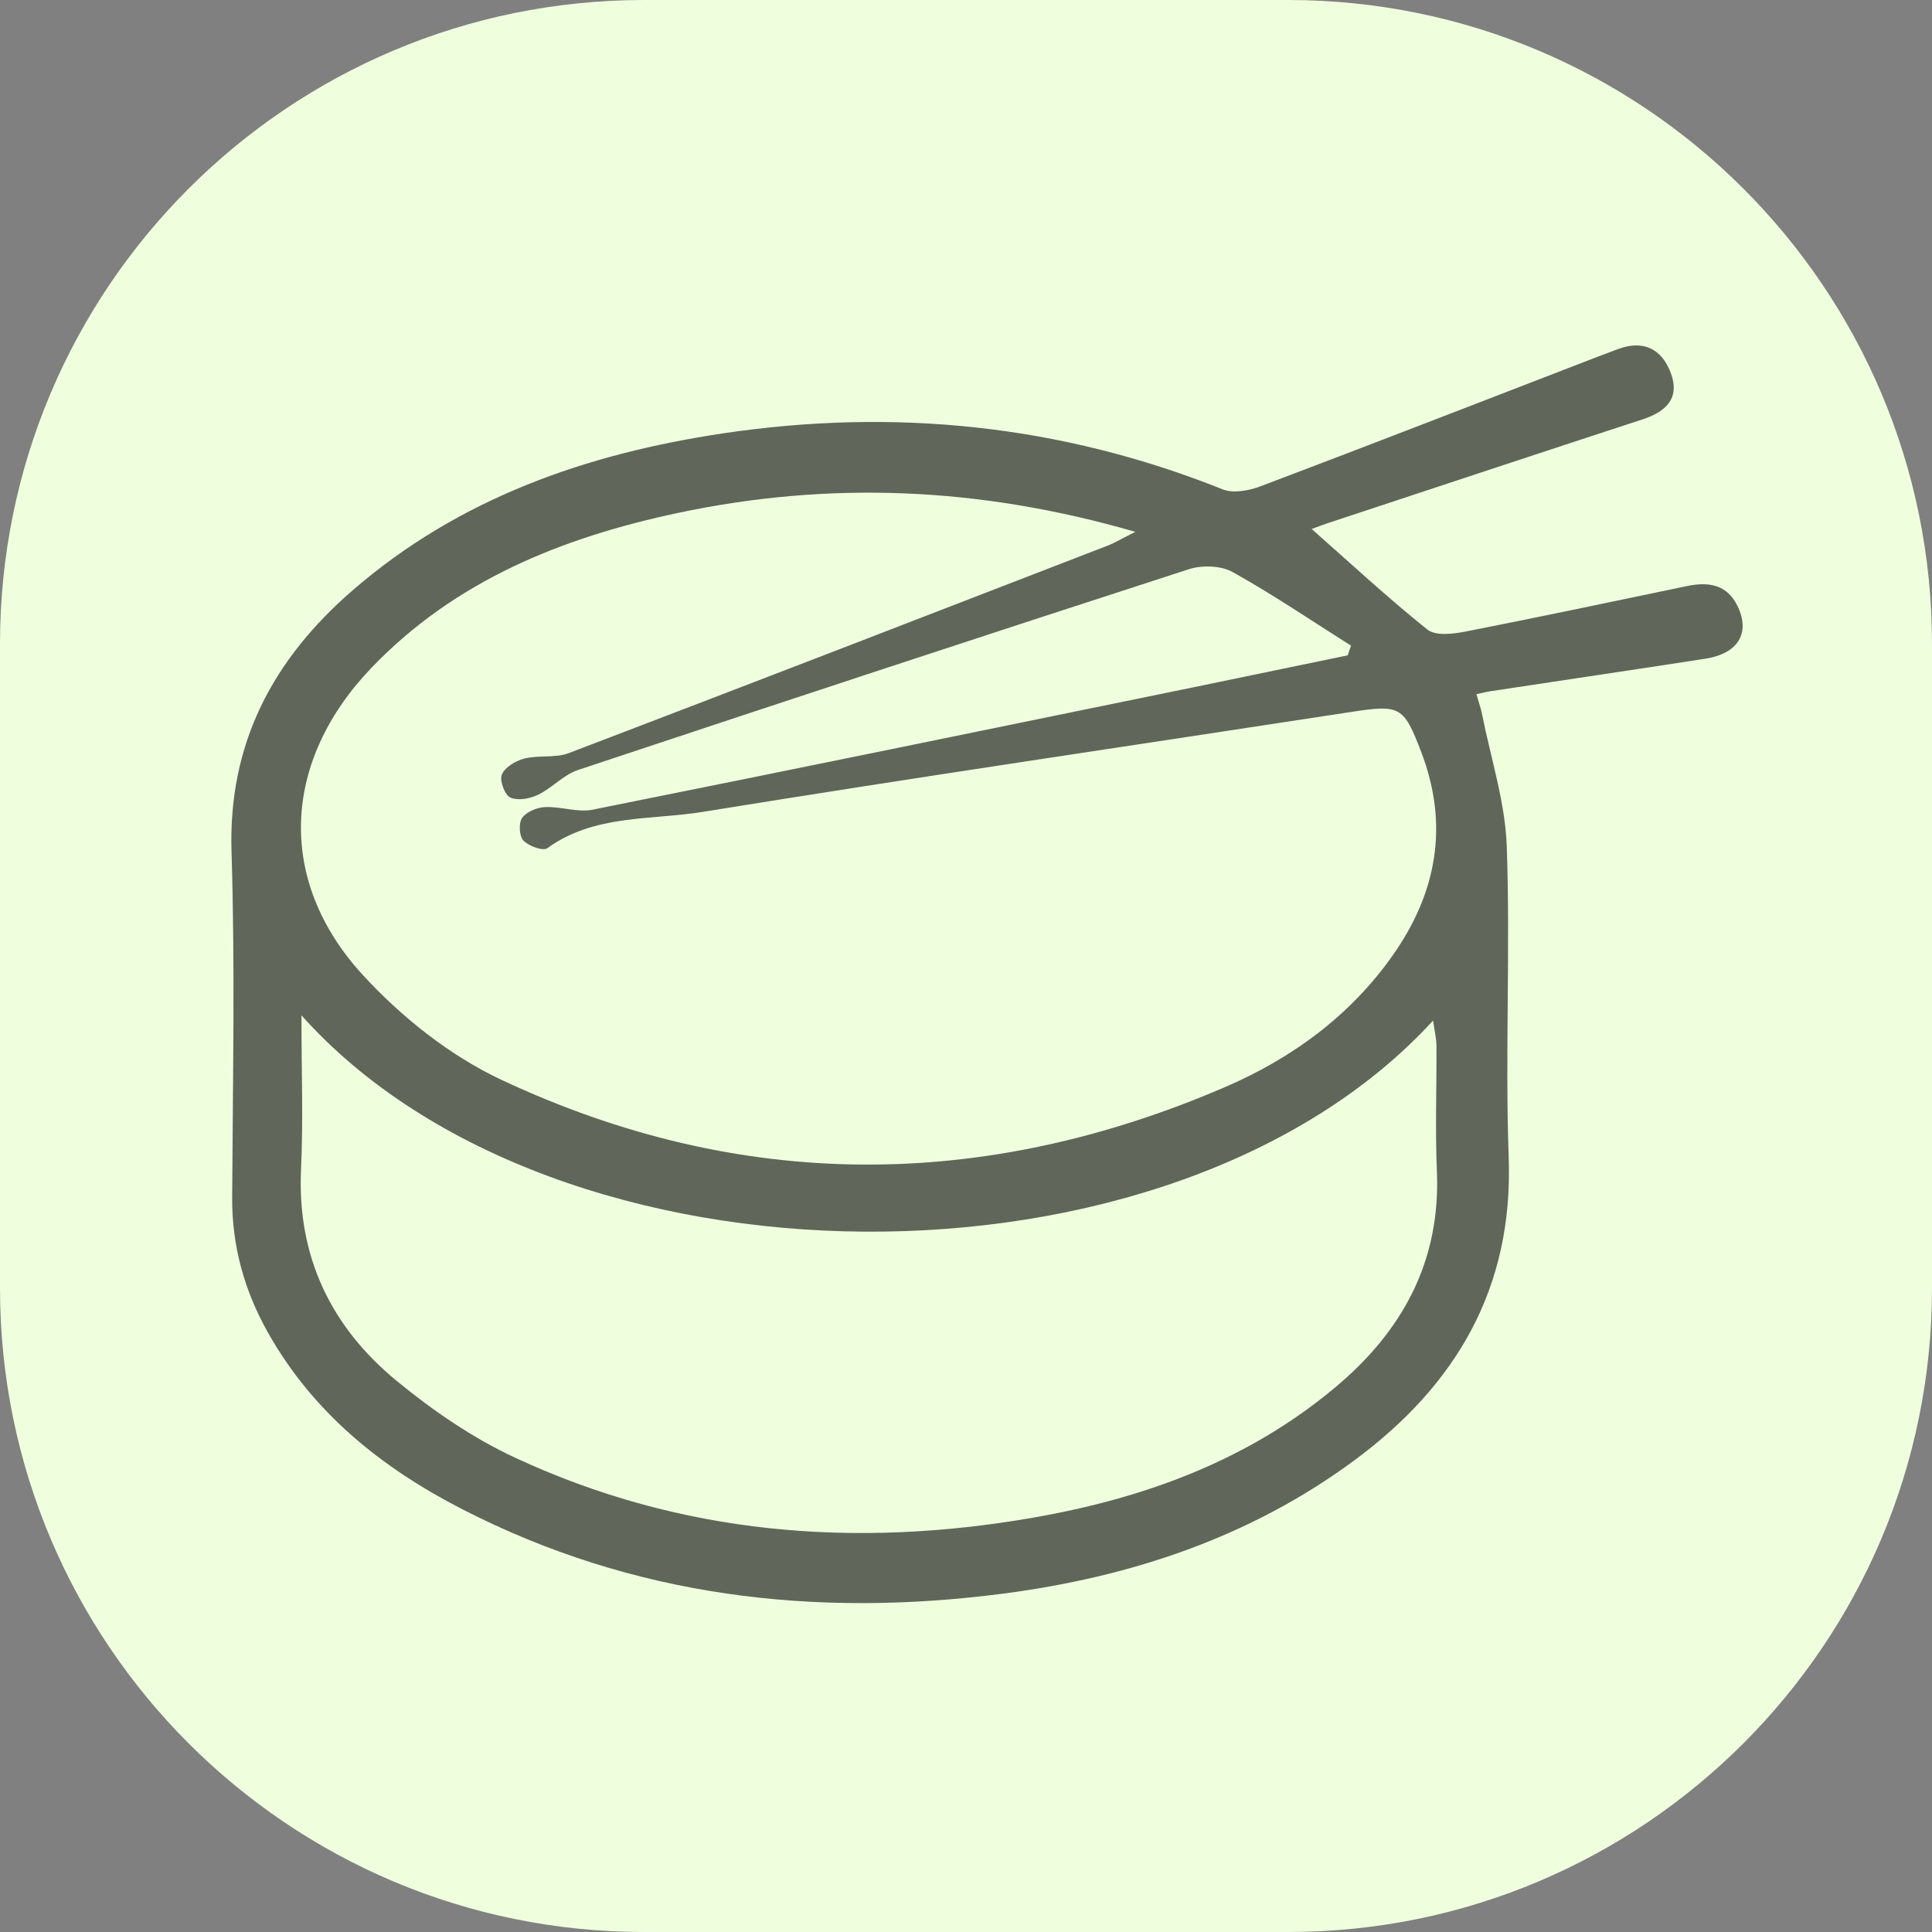 <?xml version="1.0" encoding="utf-8"?>
<!-- Generator: Adobe Illustrator 16.0.0, SVG Export Plug-In . SVG Version: 6.00 Build 0)  -->
<!DOCTYPE svg PUBLIC "-//W3C//DTD SVG 1.1//EN" "http://www.w3.org/Graphics/SVG/1.1/DTD/svg11.dtd">
<svg version="1.1" id="Layer_1" xmlns="http://www.w3.org/2000/svg" xmlns:xlink="http://www.w3.org/1999/xlink" x="0px" y="0px"
	 width="60px" height="60px" viewBox="0 0 60 60" enable-background="new 0 0 60 60" xml:space="preserve">
<rect x="0" y="0" width="60" height="60" fill="#808080" stroke="none"/>
<path fill="#EFFFDE" d="M60,40c0,11.046-8.954,20-20,20H20C8.954,60,0,51.046,0,40V20C0,8.954,8.954,0,20,0h20
	c11.046,0,20,8.954,20,20V40z"/>
<g opacity="0.6">
	<path fill="none" d="M5.651,55.25c0-16.666,0-33.334,0-50c16.667,0,33.333,0,50,0c0,16.666,0,33.334,0,50
		C38.984,55.25,22.318,55.25,5.651,55.25z M40.735,16.428c0.208-0.075,0.472-0.176,0.739-0.265c3.176-1.05,6.352-2.103,9.531-3.142
		c0.724-0.236,1.173-0.65,0.88-1.438c-0.276-0.746-0.847-1.042-1.641-0.746c-0.214,0.08-0.427,0.16-0.639,0.241
		c-3.486,1.345-6.969,2.698-10.463,4.021c-0.357,0.135-0.845,0.226-1.175,0.094c-5.018-2.006-10.198-2.533-15.519-1.738
		c-4.249,0.635-8.209,2.018-11.511,4.883c-2.45,2.127-3.855,4.727-3.751,8.104c0.111,3.577,0.039,7.16,0.02,10.741
		c-0.009,1.505,0.376,2.889,1.106,4.188c1.405,2.503,3.546,4.217,6.049,5.5c5.303,2.719,10.947,3.378,16.792,2.616
		c3.955-0.516,7.666-1.744,10.91-4.143c3.148-2.328,4.931-5.334,4.787-9.396c-0.114-3.219,0.055-6.447-0.06-9.666
		c-0.048-1.369-0.493-2.725-0.763-4.085c-0.042-0.209-0.114-0.411-0.18-0.643c0.198-0.041,0.322-0.074,0.449-0.093
		c2.219-0.336,4.438-0.665,6.654-1.007c1.026-0.158,1.414-0.801,1.006-1.638c-0.333-0.682-0.911-0.757-1.574-0.618
		c-2.291,0.477-4.58,0.963-6.877,1.412c-0.383,0.075-0.926,0.141-1.178-0.061C43.096,18.564,41.935,17.484,40.735,16.428z"/>
	<path fill-rule="evenodd" clip-rule="evenodd" d="M40.735,16.428c1.199,1.057,2.36,2.137,3.596,3.125
		c0.252,0.201,0.795,0.136,1.178,0.061c2.297-0.449,4.586-0.936,6.877-1.412c0.663-0.139,1.241-0.063,1.574,0.618
		c0.408,0.837,0.021,1.479-1.006,1.638c-2.217,0.342-4.436,0.671-6.654,1.007c-0.127,0.019-0.251,0.052-0.449,0.093
		c0.065,0.231,0.138,0.434,0.18,0.643c0.27,1.36,0.715,2.716,0.763,4.085c0.114,3.219-0.055,6.447,0.06,9.666
		c0.144,4.062-1.639,7.067-4.787,9.396c-3.244,2.398-6.955,3.627-10.91,4.143c-5.845,0.762-11.489,0.103-16.792-2.616
		c-2.503-1.283-4.644-2.997-6.049-5.5c-0.73-1.3-1.115-2.684-1.106-4.188c0.02-3.581,0.092-7.164-0.02-10.741
		c-0.104-3.378,1.301-5.978,3.751-8.104c3.302-2.865,7.262-4.248,11.511-4.883c5.32-0.795,10.501-0.268,15.519,1.738
		c0.33,0.132,0.817,0.041,1.175-0.094c3.494-1.322,6.977-2.676,10.463-4.021c0.212-0.081,0.425-0.161,0.639-0.241
		c0.794-0.296,1.364,0,1.641,0.746c0.293,0.787-0.156,1.201-0.88,1.438c-3.18,1.039-6.355,2.092-9.531,3.142
		C41.207,16.252,40.943,16.353,40.735,16.428z M41.854,20.352c0.034-0.1,0.067-0.201,0.102-0.301
		c-1.22-0.771-2.416-1.584-3.675-2.285c-0.363-0.203-0.952-0.221-1.361-0.088c-6.333,2.051-12.655,4.133-18.972,6.236
		c-0.45,0.149-0.807,0.562-1.245,0.772c-0.252,0.121-0.632,0.188-0.86,0.079c-0.173-0.082-0.336-0.539-0.255-0.718
		c0.103-0.229,0.435-0.424,0.703-0.491c0.445-0.111,0.956-0.008,1.374-0.168c5.583-2.129,11.153-4.285,16.726-6.44
		c0.238-0.092,0.459-0.227,0.867-0.431c-4.854-1.406-9.513-1.583-14.211-0.586c-3.588,0.763-6.907,2.094-9.508,4.805
		c-2.777,2.895-2.97,6.606-0.271,9.543c1.203,1.311,2.707,2.508,4.309,3.258c7.414,3.477,14.948,3.459,22.455,0.229
		c2.085-0.896,3.902-2.219,5.23-4.11c1.36-1.938,1.739-4.026,0.883-6.281c-0.552-1.451-0.662-1.497-2.18-1.265
		c-6.713,1.031-13.433,2.017-20.137,3.103c-1.621,0.263-3.373,0.072-4.832,1.129c-0.133,0.097-0.58-0.067-0.742-0.239
		c-0.131-0.14-0.151-0.549-0.037-0.706c0.138-0.19,0.465-0.323,0.716-0.333c0.487-0.021,1.003,0.175,1.467,0.082
		c6.211-1.244,12.415-2.521,18.621-3.793C38.632,21.021,40.242,20.686,41.854,20.352z M9.362,31.532c0,1.745,0.058,3.267-0.013,4.78
		c-0.125,2.719,0.936,4.904,2.979,6.58c1.12,0.919,2.354,1.767,3.663,2.375c5.146,2.396,10.562,2.83,16.108,1.863
		c3.438-0.601,6.655-1.77,9.374-4.049c2.082-1.744,3.271-3.911,3.151-6.709c-0.056-1.299-0.005-2.603-0.014-3.904
		c-0.002-0.232-0.062-0.465-0.105-0.773C36.372,40.564,17.247,40.361,9.362,31.532z"/>
	<path fill-rule="evenodd" clip-rule="evenodd" fill="none" d="M41.854,20.352c-1.611,0.334-3.222,0.67-4.833,1
		c-6.206,1.271-12.41,2.549-18.621,3.793c-0.464,0.093-0.979-0.104-1.467-0.082c-0.251,0.01-0.578,0.143-0.716,0.333
		c-0.114,0.157-0.094,0.566,0.037,0.706c0.162,0.172,0.609,0.336,0.742,0.239c1.459-1.057,3.211-0.866,4.832-1.129
		c6.704-1.086,13.424-2.071,20.137-3.103c1.518-0.232,1.628-0.187,2.18,1.265c0.856,2.255,0.478,4.344-0.883,6.281
		c-1.328,1.892-3.146,3.214-5.23,4.11c-7.507,3.23-15.041,3.248-22.455-0.229c-1.602-0.75-3.105-1.947-4.309-3.258
		c-2.699-2.937-2.507-6.648,0.271-9.543c2.601-2.711,5.92-4.042,9.508-4.805c4.698-0.997,9.357-0.82,14.211,0.586
		c-0.408,0.204-0.629,0.339-0.867,0.431c-5.572,2.155-11.143,4.312-16.726,6.44c-0.418,0.16-0.929,0.057-1.374,0.168
		c-0.269,0.067-0.601,0.263-0.703,0.491c-0.081,0.179,0.082,0.636,0.255,0.718c0.229,0.108,0.608,0.042,0.86-0.079
		c0.438-0.21,0.795-0.623,1.245-0.772c6.316-2.104,12.639-4.186,18.972-6.236c0.409-0.133,0.998-0.115,1.361,0.088
		c1.259,0.701,2.455,1.515,3.675,2.285C41.921,20.15,41.888,20.252,41.854,20.352z"/>
	<path fill-rule="evenodd" clip-rule="evenodd" fill="none" d="M9.362,31.532c7.885,8.829,27.01,9.032,35.145,0.163
		c0.043,0.309,0.104,0.541,0.105,0.773c0.009,1.302-0.042,2.605,0.014,3.904c0.119,2.798-1.069,4.965-3.151,6.709
		c-2.719,2.279-5.937,3.448-9.374,4.049c-5.546,0.967-10.962,0.532-16.108-1.863c-1.309-0.608-2.543-1.456-3.663-2.375
		c-2.044-1.676-3.104-3.861-2.979-6.58C9.42,34.799,9.362,33.277,9.362,31.532z"/>
</g>
<g>
</g>
<g>
</g>
<g>
</g>
<g>
</g>
<g>
</g>
<g>
</g>
<g>
</g>
<g>
</g>
<g>
</g>
<g>
</g>
<g>
</g>
<g>
</g>
<g>
</g>
<g>
</g>
<g>
</g>
</svg>
